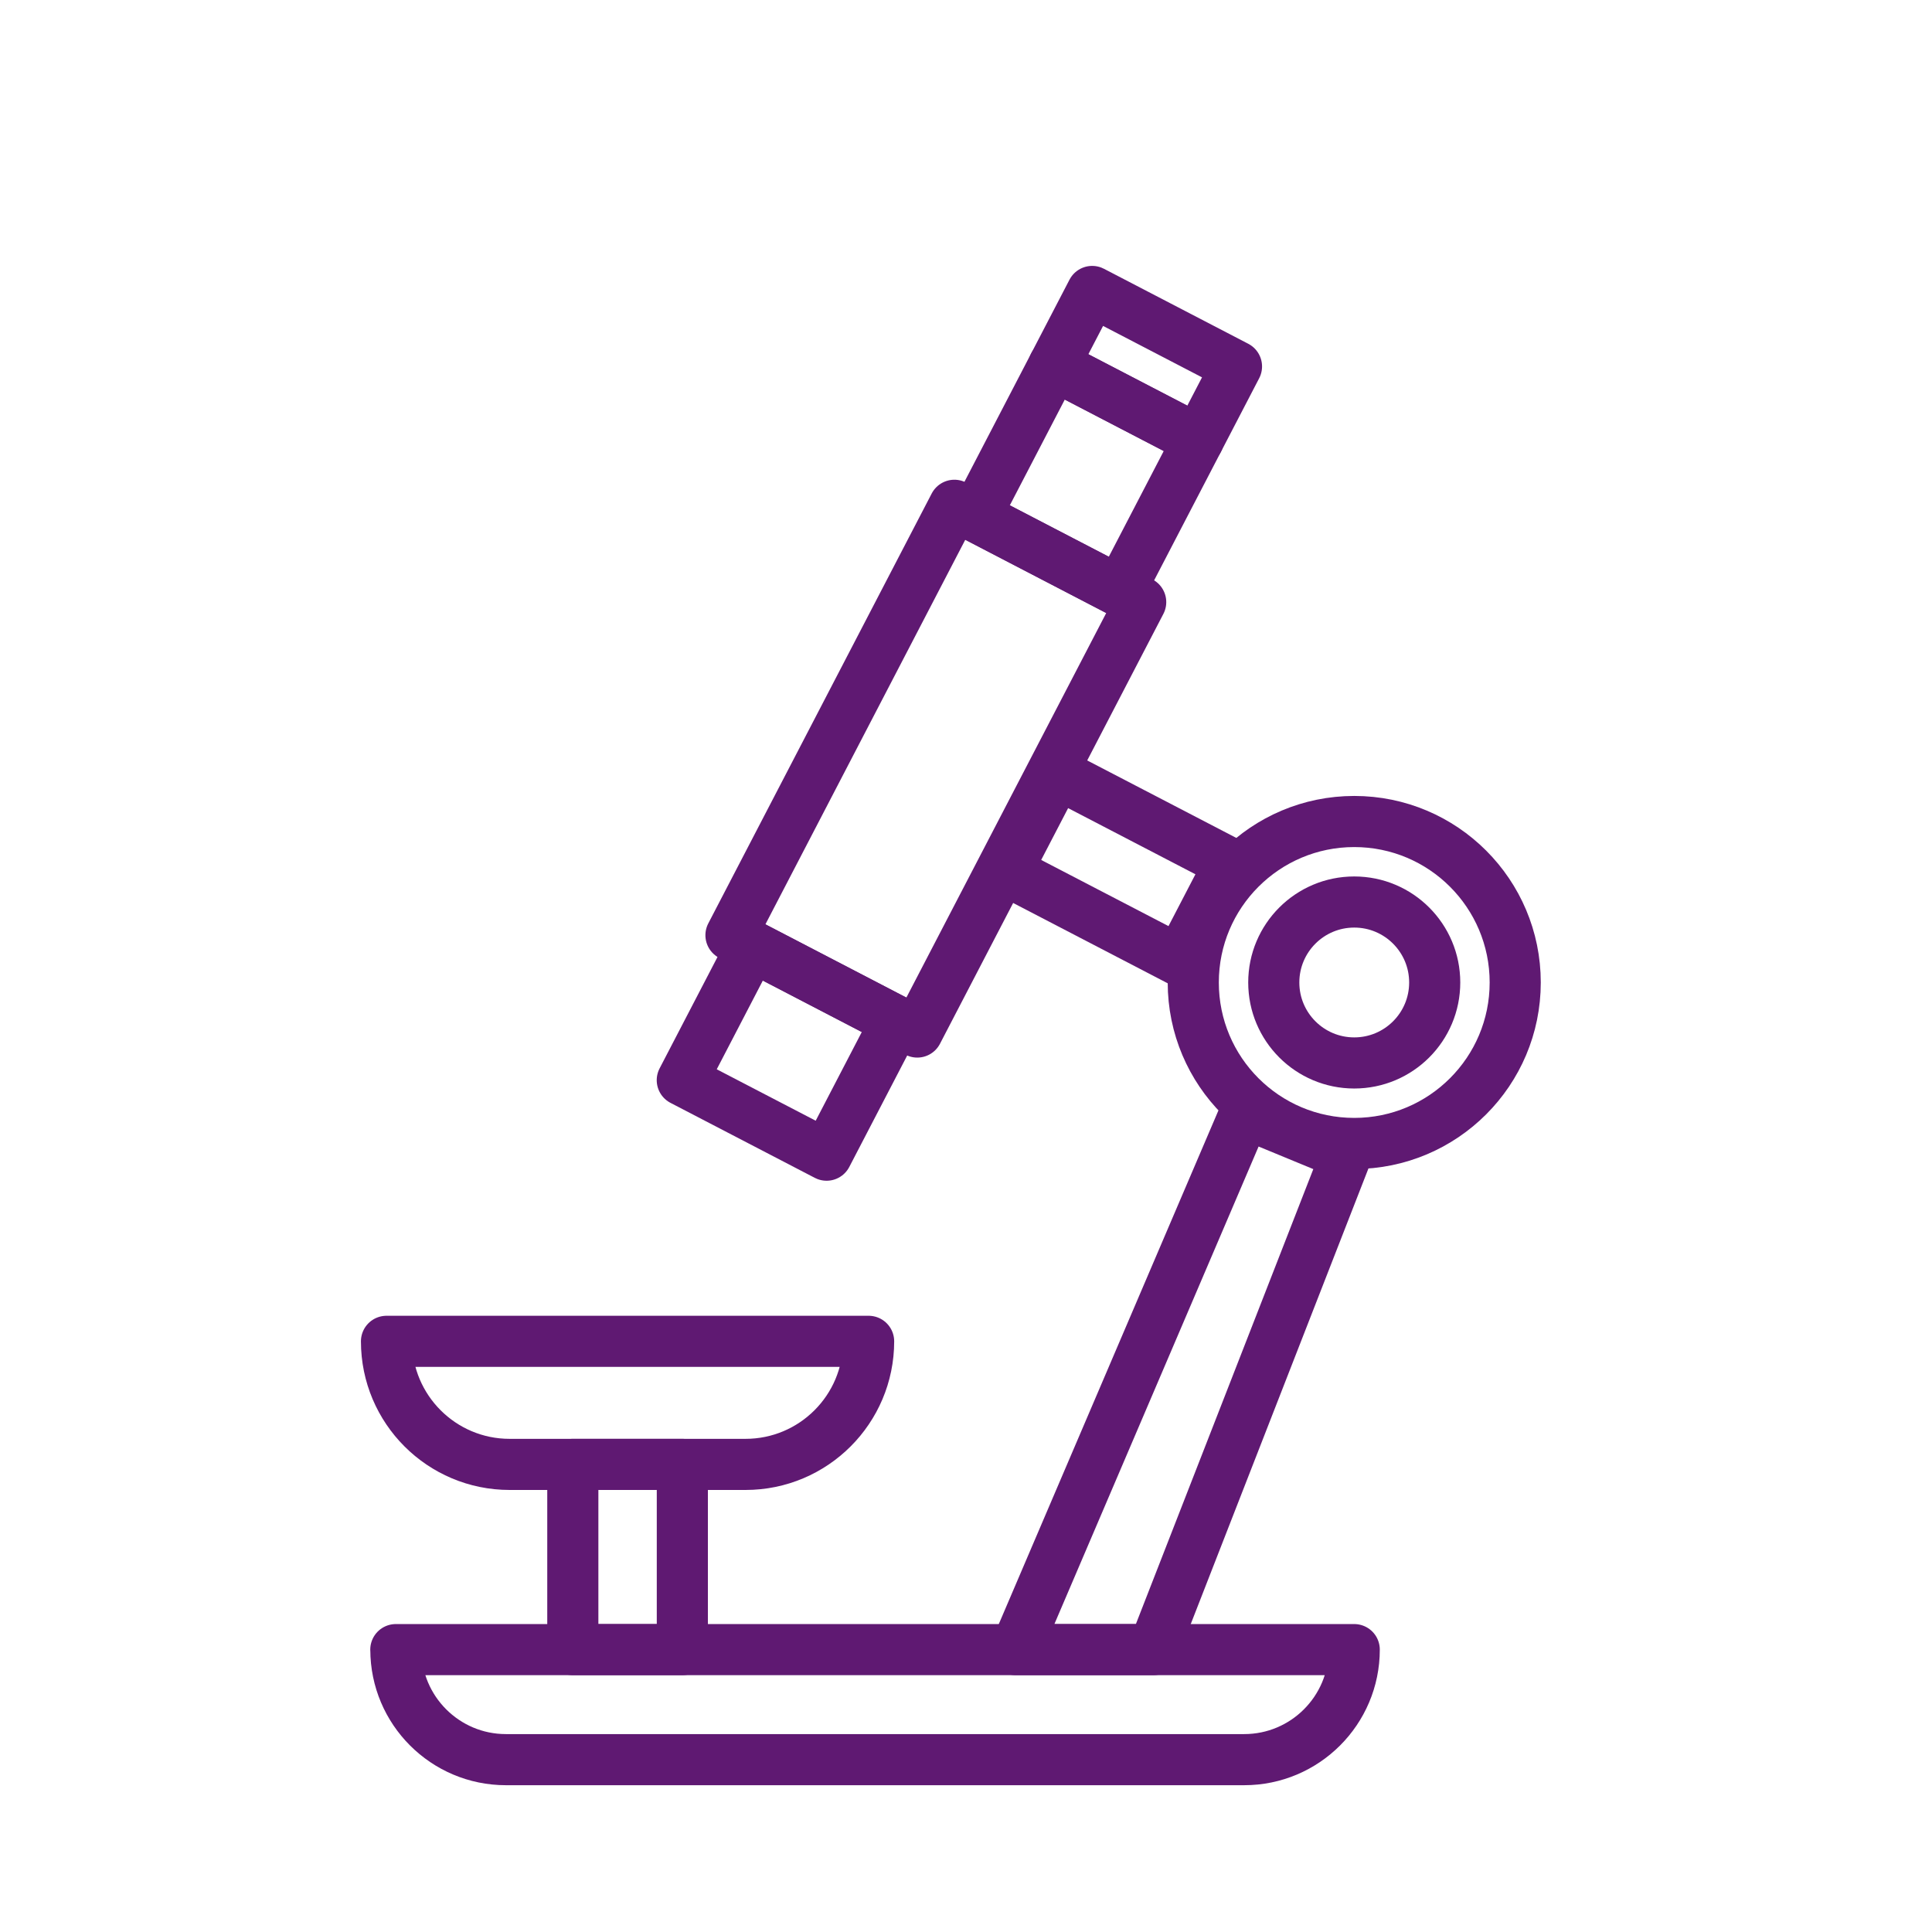 <?xml version='1.0' encoding='UTF-8'?>
<svg xmlns="http://www.w3.org/2000/svg" id="s" data-name="Recherche-microscope" viewBox="0 0 453.54 453.54">
  <defs>
    <style>
      .ak {
        fill: none;
        stroke: #5F1972;
        stroke-linecap: round;
        stroke-linejoin: round;
        stroke-width: 12px;
      }
    </style>
  </defs>
  <circle class="ak" cx="317.91" cy="230.64" r="18.89"/>
  <rect class="ak" x="134.47" y="343.77" width="25.71" height="43.48"/>
  <path class="ak" d="M90.73,314.88h113.18c0,15.94-12.94,28.89-28.89,28.89h-55.4c-15.94,0-28.89-12.94-28.89-28.89h0Z"/>
  <polygon class="ak" points="270.75 387.25 238.43 387.25 292.27 261.34 316.03 271.15 270.75 387.25"/>
  <circle class="ak" cx="317.91" cy="230.64" r="37.79"/>
  <path class="ak" d="M92.92,387.25h224.99c0,14.26-11.58,25.83-25.83,25.83H118.76c-14.26,0-25.83-11.58-25.83-25.83h0Z"/>
  <rect class="ak" x="249.67" y="180.71" width="25.71" height="45.68" transform="translate(-39.15 342.64) rotate(-62.54)"/>
  <rect class="ak" x="195.04" y="123.57" width="49.29" height="113.74" transform="translate(107.96 -80.97) rotate(27.46)"/>
  <rect class="ak" x="166.2" y="228.91" width="38.18" height="35.46" transform="translate(134.6 -57.65) rotate(27.46)"/>
  <rect class="ak" x="236.04" y="92.26" width="38.18" height="39.98" transform="translate(80.5 -105) rotate(27.46)"/>
  <rect class="ak" x="249.75" y="76.12" width="38.18" height="19.49" transform="translate(69.88 -114.29) rotate(27.46)"/>
</svg>
